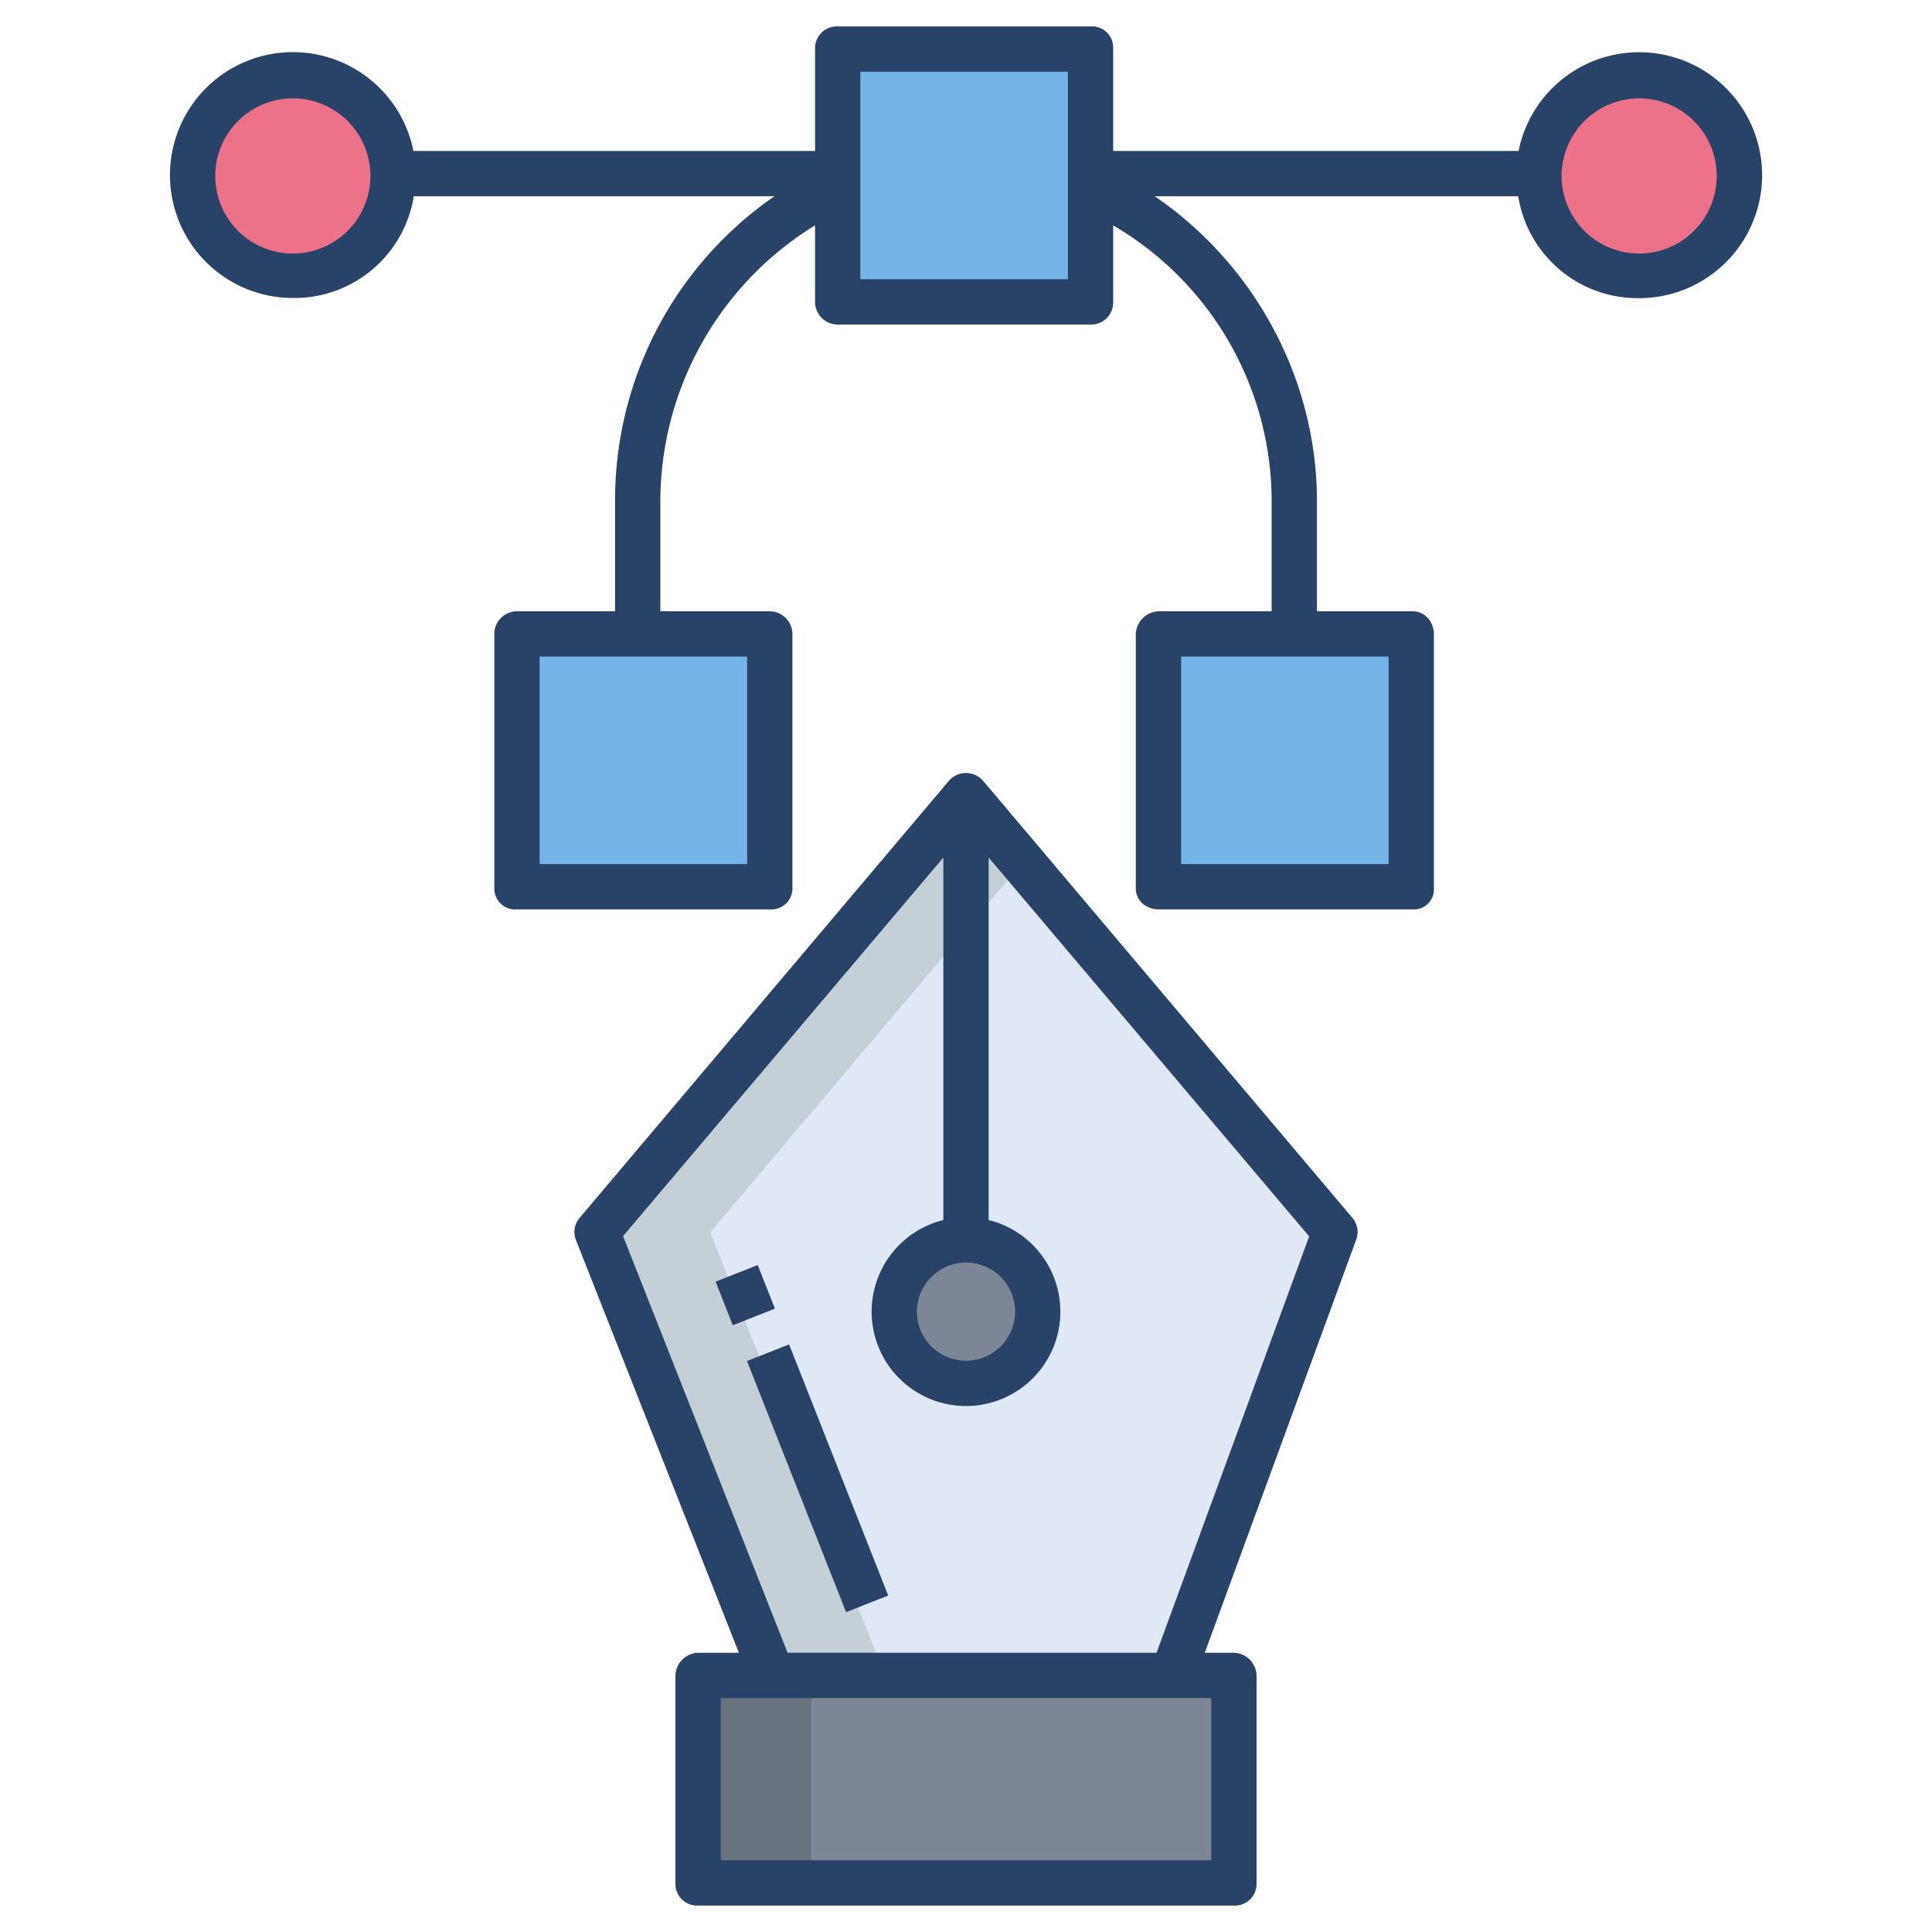 <svg id="Layer_1" height="512" viewBox="0 0 512 512" width="512" xmlns="http://www.w3.org/2000/svg" data-name="Layer 1"><g id="_Path_" data-name=" Path "><path d="m434.39 20.07a26.56 26.56 0 1 1 -26.56 26.56 26.56 26.56 0 0 1 26.56-26.56z" fill="#eb7288"/><path d="m307.14 168.17h67.26v67.26h-67.26z" fill="#74b4e8"/><path d="m185 444h142v55h-142z" fill="#7d8696"/><path d="m222 13h67v67h-67z" fill="#74b4e8"/><path d="m137 168h67v67h-67z" fill="#74b4e8"/><path d="m104.16 46.36a2.437 2.437 0 0 1 .01.27 27.455 27.455 0 1 1 -.01-.27z" fill="#eb7288"/></g><path d="m256 210.85 97.77 115.73-43.08 117.69h-106.06l-46.4-117.69z" fill="#dfe8f4"/><circle cx="256" cy="347.6" fill="#7d8696" r="19.01"/><path d="m185 444h30v55h-30z" fill="#69727f"/><path d="m271 228.605-15-17.755-97.77 115.73 46.4 117.69h30l-46.4-117.69z" fill="#c5cfd8"/><g fill="#284268"><path d="m358.358 322.708-97.775-115.726a6 6 0 0 0 -9.166 0l-97.775 115.726a5.761 5.761 0 0 0 -1 5.938l43.17 109.354h-10.842a6.212 6.212 0 0 0 -5.97 6.271v55a5.749 5.749 0 0 0 5.97 5.729h142.06a5.749 5.749 0 0 0 5.97-5.729v-55a6.212 6.212 0 0 0 -5.97-6.271h-7.756l40.136-109.492a5.757 5.757 0 0 0 -1.052-5.8zm-102.358 11.881a13.008 13.008 0 1 1 -13.008 13.011 13.023 13.023 0 0 1 13.008-13.011zm65 115.411v43h-130v-43zm-14.5-12h-97.789l-43.59-110.42 84.879-100.327v96.069a25.008 25.008 0 1 0 12 0v-96.069l84.943 100.4z"/><path d="m191.502 337.148h12.001v12.419h-12.001z" transform="matrix(.93 -.367 .367 .93 -112.188 96.389)"/><path d="m210.652 356.143h12v71.565h-12z" transform="matrix(.93 -.367 .367 .93 -128.653 106.779)"/><path d="m434.4 79.013a32.587 32.587 0 1 0 -31.959-39.013h-107.441v-27.271a5.564 5.564 0 0 0 -5.748-5.729h-67.264a5.765 5.765 0 0 0 -5.988 5.729v27.271h-106.441a32.575 32.575 0 1 0 -31.954 38.968 32.021 32.021 0 0 0 32.049-26.968h95.594a97.808 97.808 0 0 0 -42.248 80.8v29.2h-26.159a6.015 6.015 0 0 0 -5.841 6.171v67.263a5.509 5.509 0 0 0 5.841 5.566h67.259a5.556 5.556 0 0 0 5.9-5.566v-67.263a6.061 6.061 0 0 0 -5.9-6.171h-29.1v-29.2a85.993 85.993 0 0 1 41-73.081v20.27a6 6 0 0 0 5.988 6.011h67.264a5.8 5.8 0 0 0 5.748-6.007v-20.271a84.723 84.723 0 0 1 42 73.078v29.2h-29.864a6.265 6.265 0 0 0 -6.136 6.171v67.263c0 3.314 2.822 5.566 6.136 5.566h67.264a5.313 5.313 0 0 0 5.6-5.566v-67.263c0-3.314-2.287-6.171-5.6-6.171h-25.4v-29.2c0-32.473-16.634-62.8-43.007-80.8h96.353a32.06 32.06 0 0 0 32.054 27.013zm0-52.947a20.564 20.564 0 1 1 -20.57 20.563 20.587 20.587 0 0 1 20.57-20.563zm-356.795 41.127a20.564 20.564 0 1 1 20.565-20.564 20.587 20.587 0 0 1 -20.565 20.564zm120.395 106.807v55h-55v-55zm85-100h-55v-55h55zm85 100v55h-55v-55z"/></g></svg>